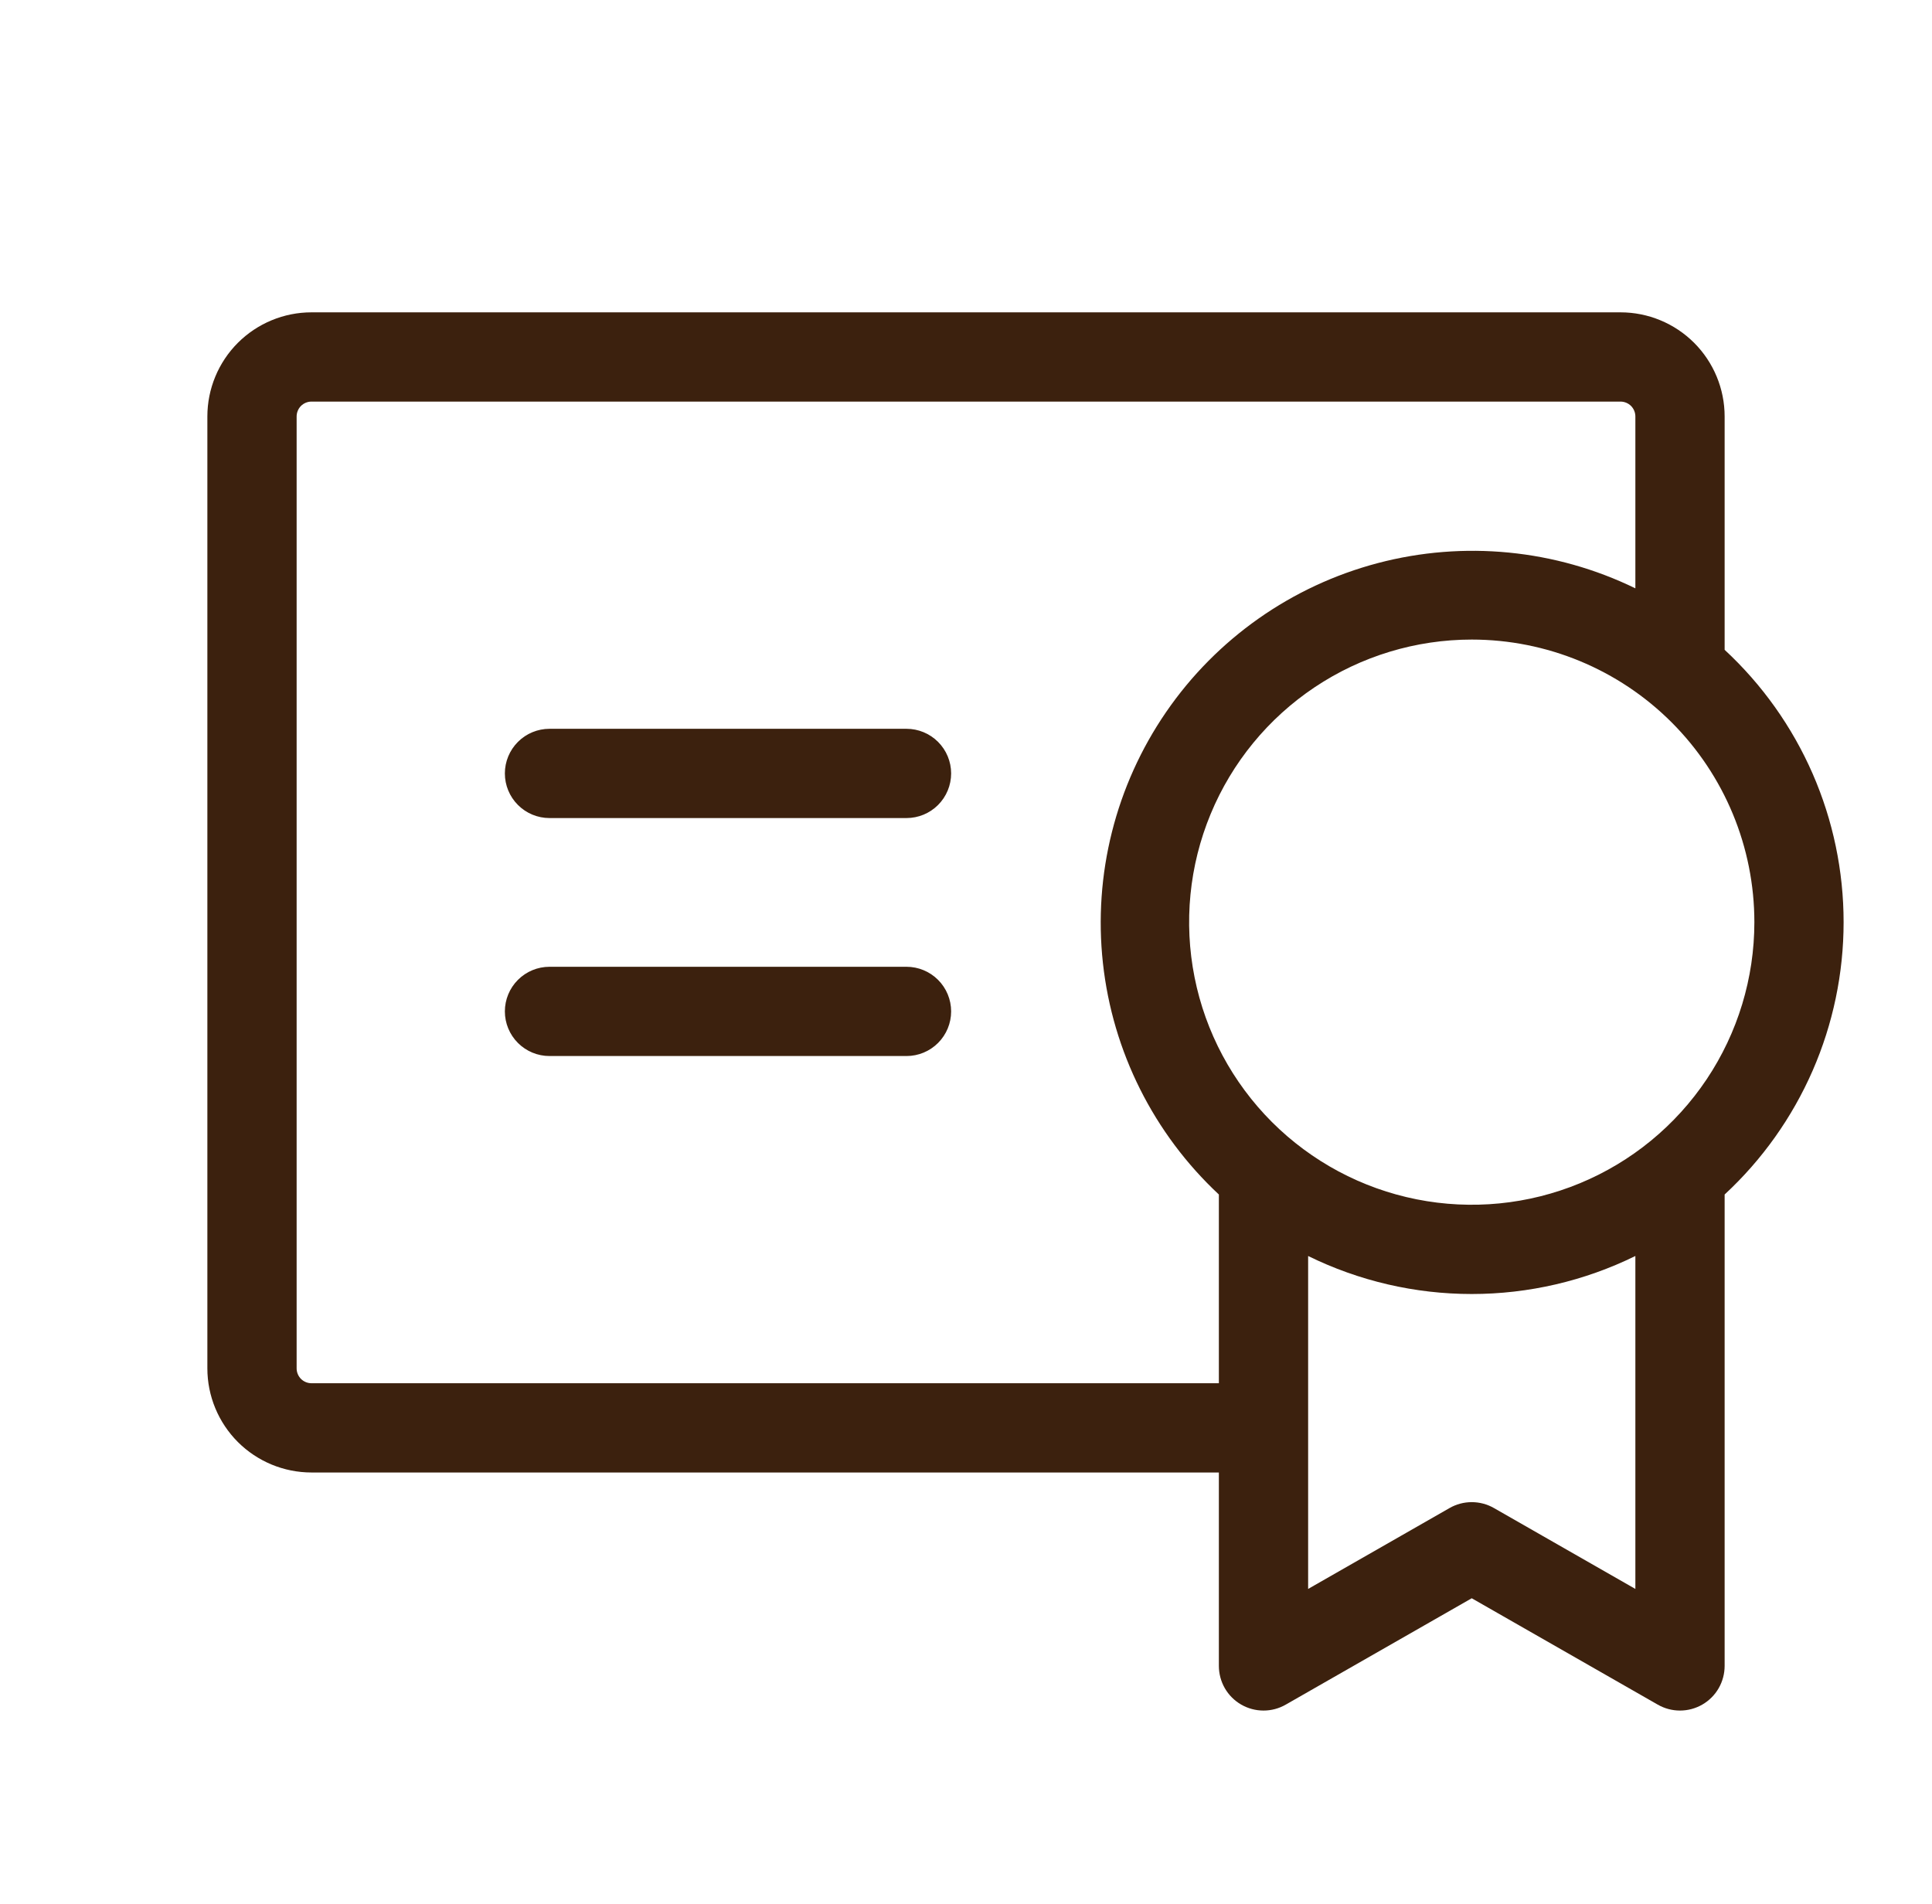 <svg width="69" height="68" viewBox="0 0 69 68" fill="none" xmlns="http://www.w3.org/2000/svg">
<path d="M33.969 36.125C33.969 36.548 33.801 36.953 33.502 37.252C33.203 37.551 32.798 37.719 32.375 37.719H19.625C19.202 37.719 18.797 37.551 18.498 37.252C18.199 36.953 18.031 36.548 18.031 36.125C18.031 35.702 18.199 35.297 18.498 34.998C18.797 34.699 19.202 34.531 19.625 34.531H32.375C32.798 34.531 33.203 34.699 33.502 34.998C33.801 35.297 33.969 35.702 33.969 36.125ZM32.375 26.031H19.625C19.202 26.031 18.797 26.199 18.498 26.498C18.199 26.797 18.031 27.202 18.031 27.625C18.031 28.048 18.199 28.453 18.498 28.752C18.797 29.051 19.202 29.219 19.625 29.219H32.375C32.798 29.219 33.203 29.051 33.502 28.752C33.801 28.453 33.969 28.048 33.969 27.625C33.969 27.202 33.801 26.797 33.502 26.498C33.203 26.199 32.798 26.031 32.375 26.031ZM61.594 42.665V59.5C61.594 59.78 61.521 60.055 61.382 60.298C61.242 60.541 61.041 60.743 60.798 60.883C60.556 61.023 60.281 61.097 60.001 61.097C59.721 61.098 59.446 61.024 59.203 60.884L52.562 57.086L45.922 60.884C45.679 61.024 45.404 61.098 45.124 61.097C44.844 61.097 44.569 61.023 44.327 60.883C44.084 60.743 43.883 60.541 43.743 60.298C43.604 60.055 43.531 59.78 43.531 59.5V52.594H11.125C10.139 52.594 9.193 52.202 8.495 51.505C7.798 50.807 7.406 49.861 7.406 48.875V14.875C7.406 13.889 7.798 12.943 8.495 12.245C9.193 11.548 10.139 11.156 11.125 11.156H57.875C58.861 11.156 59.807 11.548 60.505 12.245C61.202 12.943 61.594 13.889 61.594 14.875V23.21C62.934 24.451 64.003 25.956 64.735 27.63C65.466 29.304 65.843 31.111 65.843 32.938C65.843 34.764 65.466 36.571 64.735 38.245C64.003 39.919 62.934 41.424 61.594 42.665ZM52.562 22.844C50.566 22.844 48.615 23.436 46.955 24.545C45.295 25.654 44.001 27.23 43.237 29.075C42.473 30.919 42.273 32.949 42.663 34.907C43.052 36.865 44.014 38.663 45.425 40.075C46.837 41.486 48.635 42.448 50.593 42.837C52.551 43.227 54.581 43.027 56.425 42.263C58.27 41.499 59.846 40.205 60.955 38.545C62.064 36.885 62.656 34.934 62.656 32.938C62.656 30.261 61.593 27.693 59.7 25.8C57.807 23.907 55.239 22.844 52.562 22.844ZM43.531 49.406V42.665C41.206 40.494 39.736 37.562 39.39 34.399C39.044 31.237 39.845 28.056 41.646 25.434C43.447 22.812 46.13 20.924 49.206 20.113C52.281 19.302 55.546 19.621 58.406 21.014V14.875C58.406 14.734 58.35 14.599 58.251 14.499C58.151 14.4 58.016 14.344 57.875 14.344H11.125C10.984 14.344 10.849 14.4 10.749 14.499C10.65 14.599 10.594 14.734 10.594 14.875V48.875C10.594 49.016 10.65 49.151 10.749 49.251C10.849 49.35 10.984 49.406 11.125 49.406H43.531ZM58.406 44.861C56.588 45.755 54.589 46.219 52.562 46.219C50.536 46.219 48.537 45.755 46.719 44.861V56.753L51.766 53.866C52.008 53.726 52.283 53.653 52.562 53.653C52.842 53.653 53.117 53.726 53.359 53.866L58.406 56.753V44.861Z" fill="#3C210E"/>
</svg>
